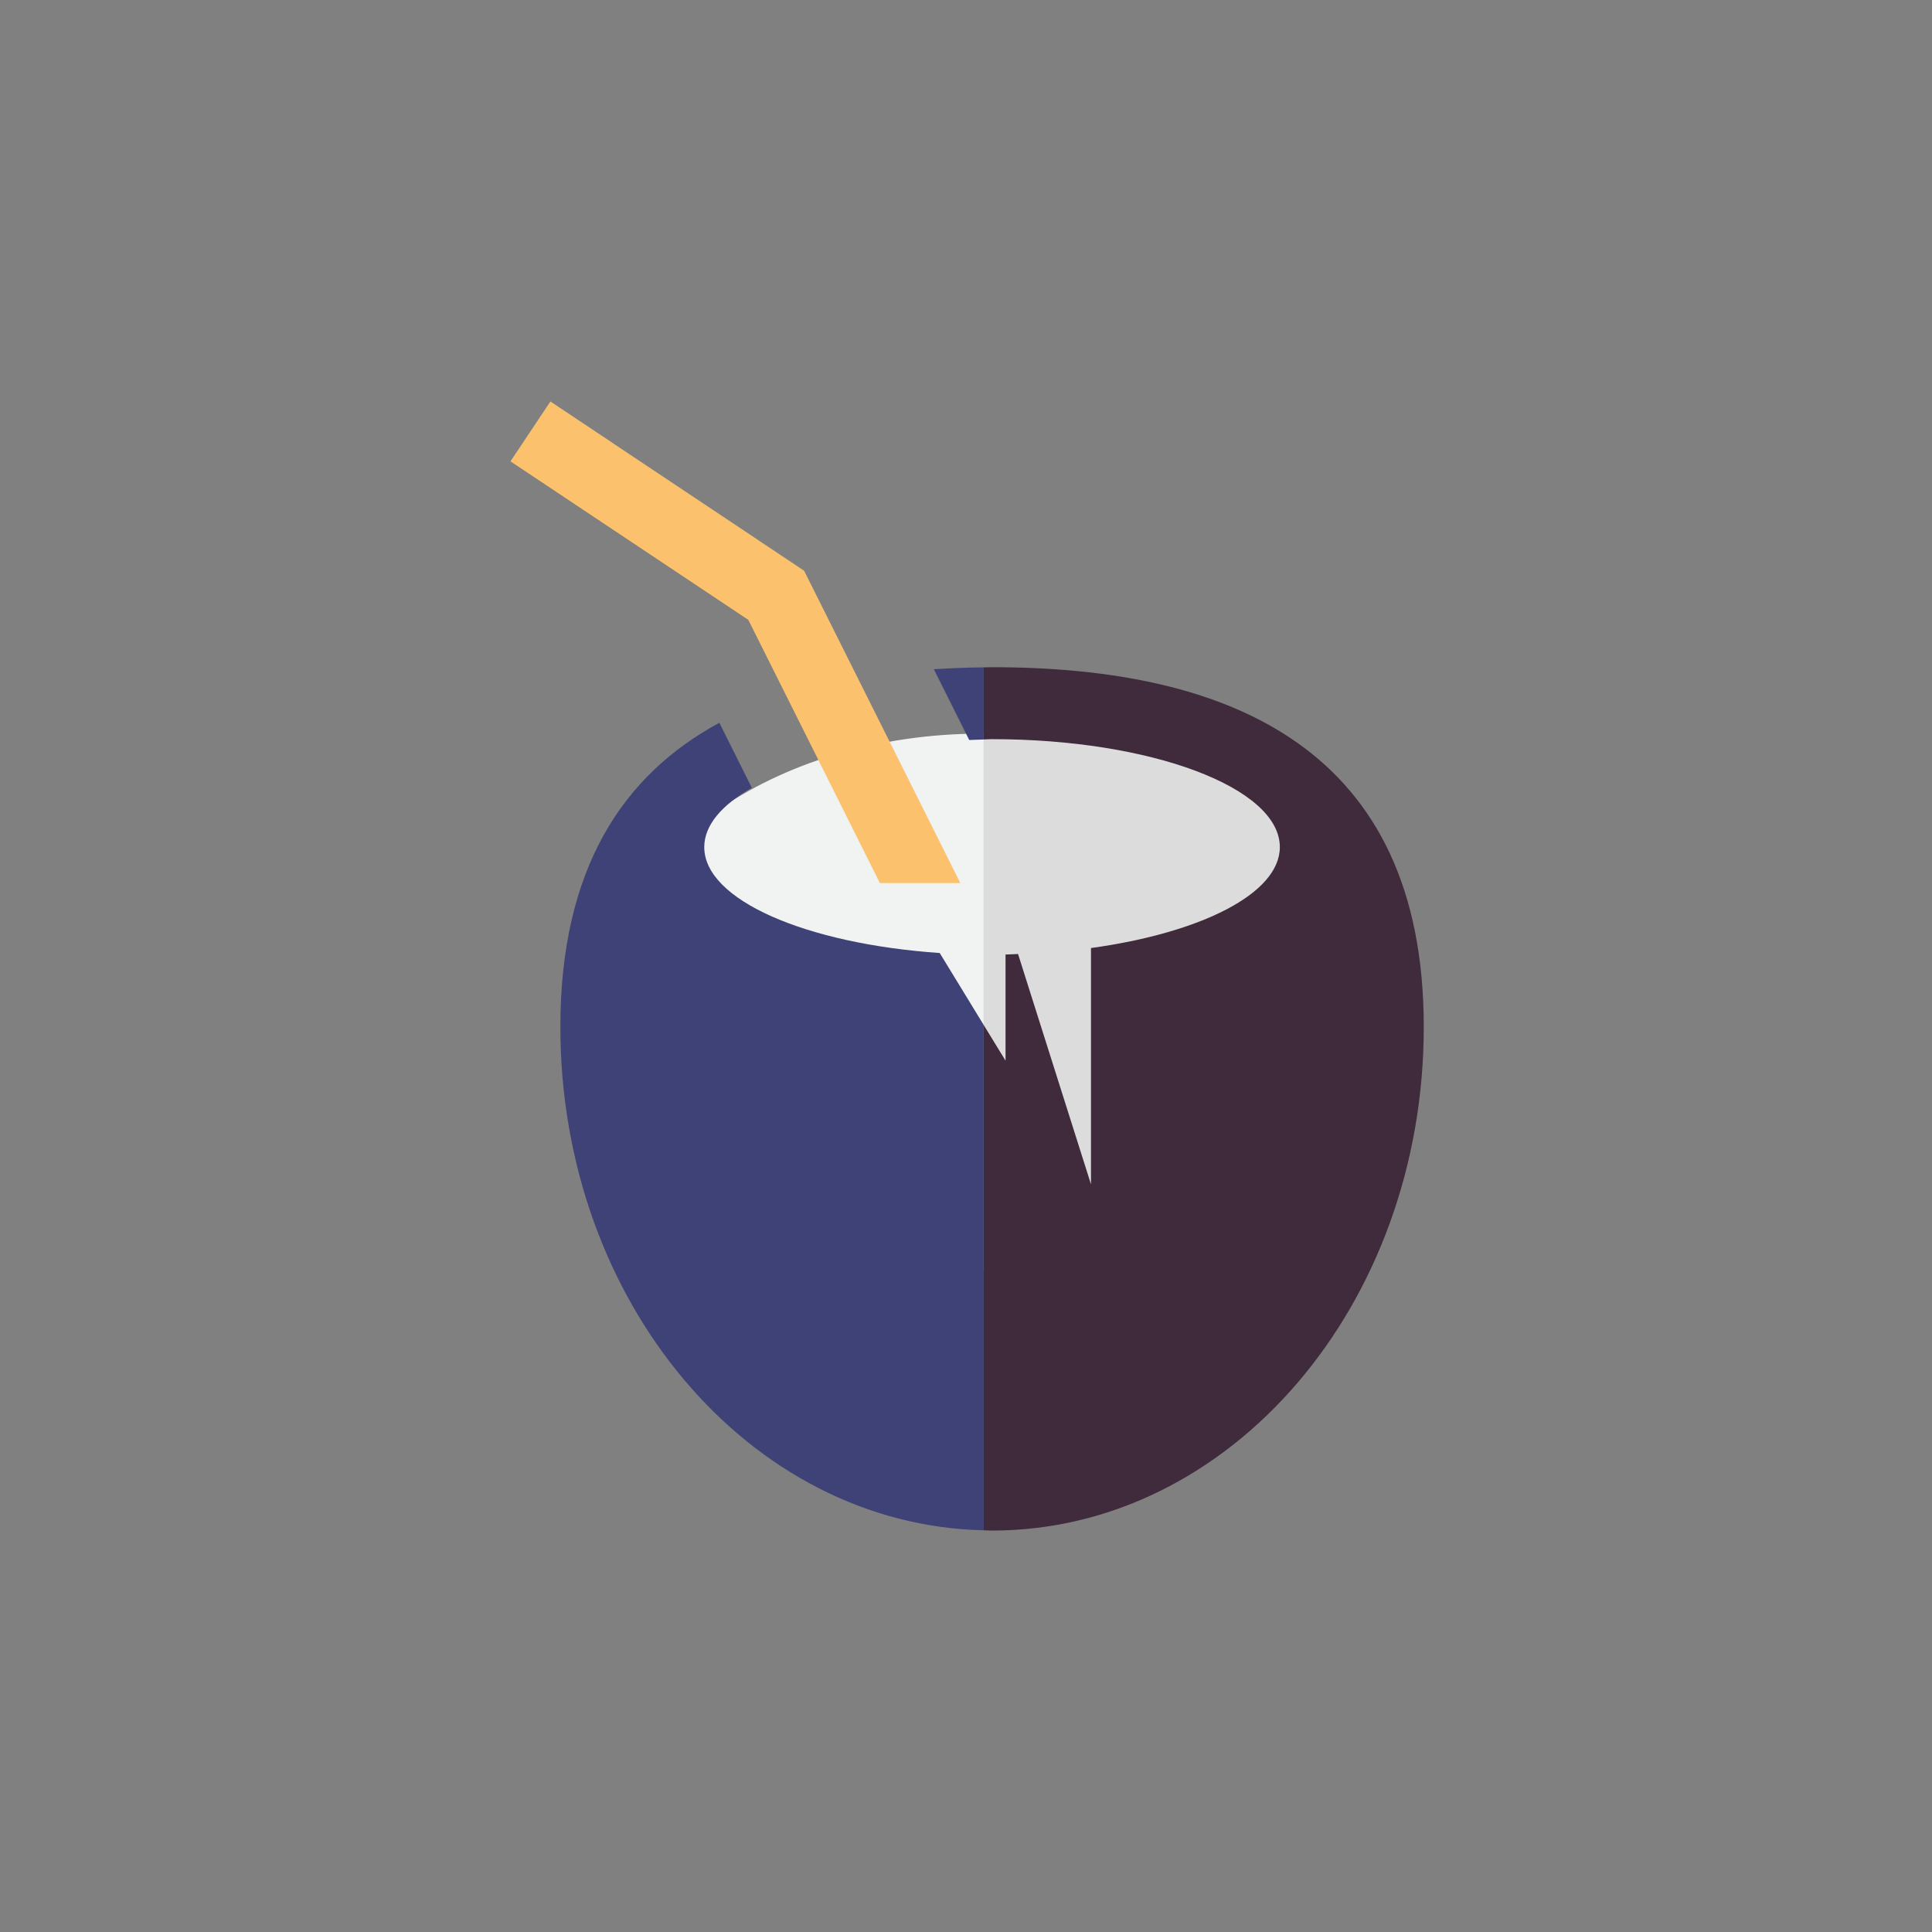 <?xml version="1.0" encoding="utf-8"?>
<!-- Generator: Adobe Illustrator 16.0.0, SVG Export Plug-In . SVG Version: 6.00 Build 0)  -->
<!DOCTYPE svg PUBLIC "-//W3C//DTD SVG 1.1//EN" "http://www.w3.org/Graphics/SVG/1.1/DTD/svg11.dtd">
<svg version="1.1" id="Layer_1" xmlns="http://www.w3.org/2000/svg" xmlns:xlink="http://www.w3.org/1999/xlink" x="0px" y="0px"
	 width="350px" height="350px" viewBox="0 0 350 350" enable-background="new 0 0 350 350" xml:space="preserve">
<rect x="0" y="0" width="350" height="350" fill="#808080" stroke="none"/>
<g>
	<path fill="#DCDCDC" d="M249.75,170.754c0,26.758-33.963,59.123-71.54,59.342v-97.188C215.787,132.978,249.75,144,249.75,170.754z"
		/>
	<path fill="#F1F2F2" d="M177.837,132.902c0.128,0,0.249,0.007,0.373,0.007v97.188c-0.124,0.004-0.245,0.022-0.373,0.022
		c-37.729,0-68.31-21.768-68.31-48.613C109.527,154.663,140.108,132.902,177.837,132.902z"/>
	<path fill="#3F4276" d="M175.583,134.059l-6.413-12.826c2.969-0.179,5.985-0.3,9.041-0.335v13.064
		C177.337,133.998,176.465,134.032,175.583,134.059z"/>
	<path fill="#3F4276" d="M101.515,186.042c0-28.524,11.229-45.616,28.804-55.101l5.881,11.772
		c-5.419,3.099-8.617,6.767-8.617,10.745c0,9.586,18.404,17.515,42.656,19.189l7.971,13.045v91.536
		C135.725,276.297,101.515,235.846,101.515,186.042z"/>
	<path fill="#3F2B3B" d="M182.163,192.149v-19.23c0.76-0.014,1.502-0.061,2.265-0.094l13.213,41.725v-42.804
		c19.921-2.747,34.212-9.866,34.212-18.288c0-10.788-23.345-19.552-52.135-19.552c-0.515,0-1.011,0.032-1.508,0.055v-13.064
		c0.508,0,1.001-0.027,1.508-0.027c43.189,0,78.21,14.782,78.21,65.172c0,50.392-35.021,91.232-78.21,91.232
		c-0.504,0-1.008-0.03-1.508-0.046v-91.536L182.163,192.149z"/>
	<polygon fill="#FBC16C" points="173.971,159.978 145.666,103.386 99.71,72.732 92.478,83.577 135.563,112.292 159.404,159.978 	"/>
</g>
</svg>
